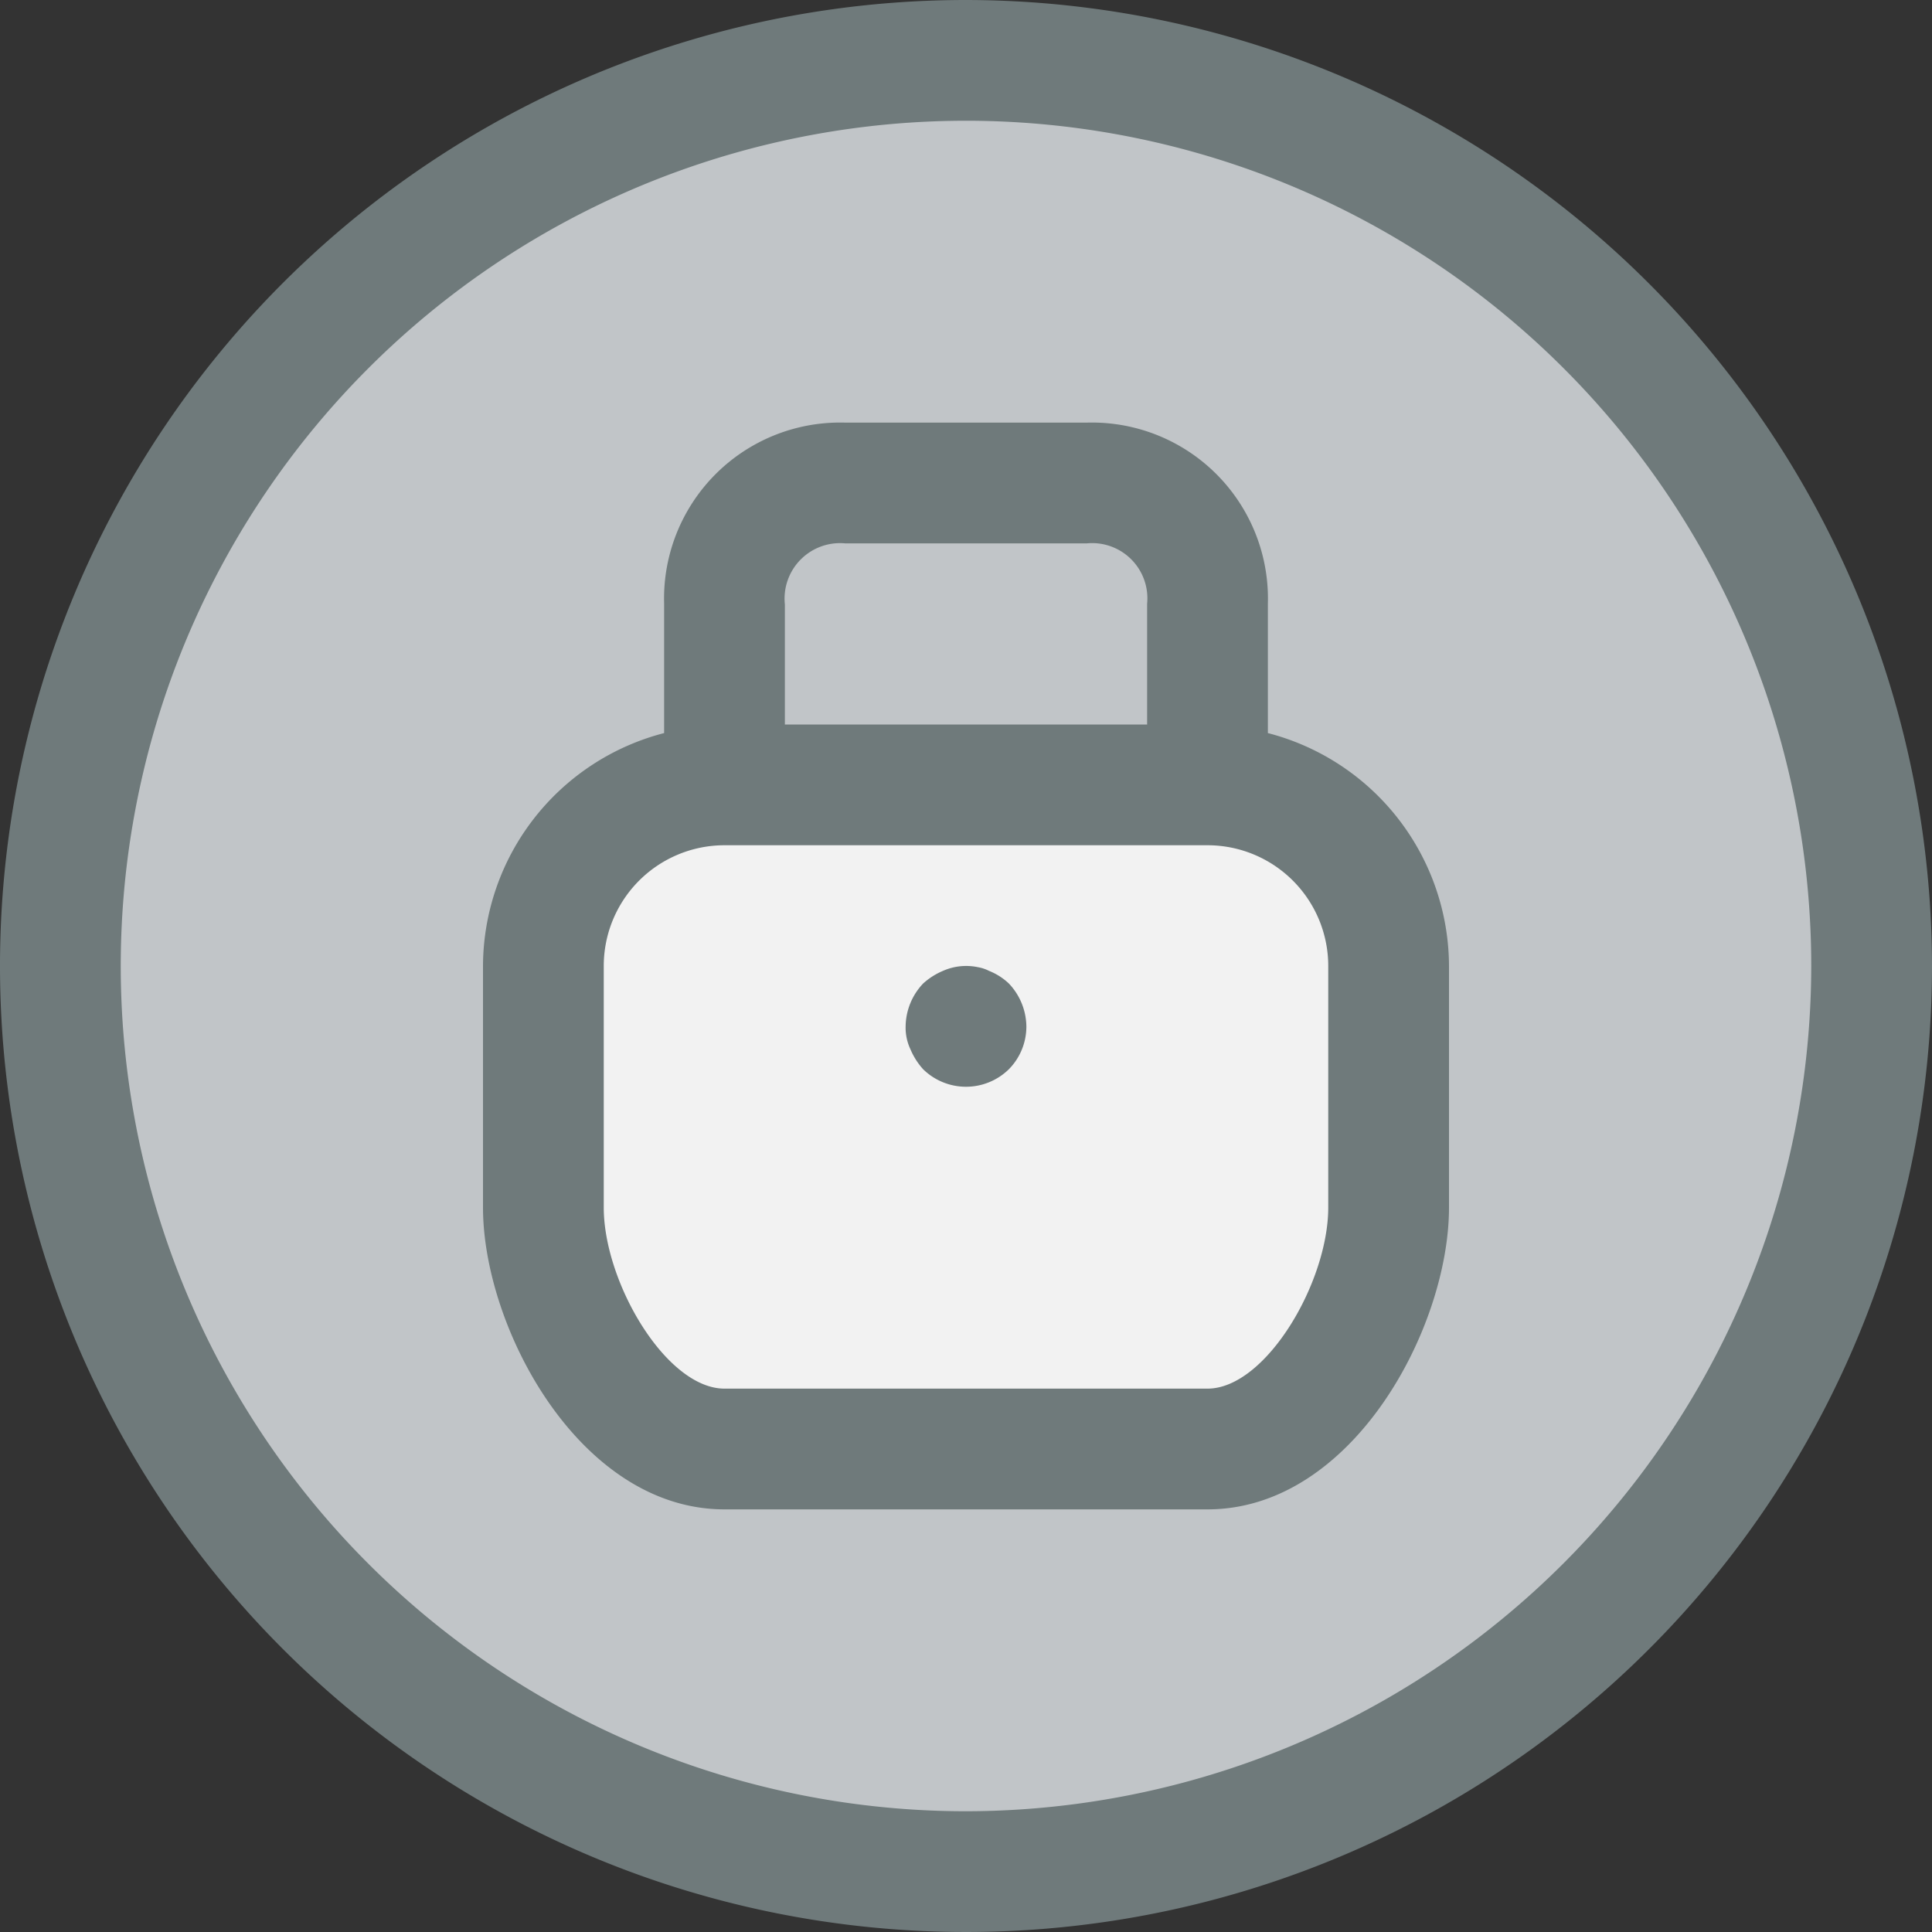 <svg xmlns="http://www.w3.org/2000/svg" viewBox="0 0 32 32"><rect x="0" y="0" width="32" height="32" fill="#333333" stroke="none"/><title>43-Key</title><g id="_43-Key" data-name="43-Key"><circle cx="16" cy="16" r="15" style="fill:#c1c5c8"/><path d="M23,16v4c0,1.66-1.34,4-3,4H12c-1.66,0-3-2.34-3-4V16a3,3,0,0,1,3-3h8A3,3,0,0,1,23,16Z" style="fill:#f2f2f2"/><path d="M16,0A16,16,0,1,0,32,16,16.019,16.019,0,0,0,16,0Zm0,30A14,14,0,1,1,30,16,14.015,14.015,0,0,1,16,30Z" style="fill:#6f7a7b"/><path d="M21,12.142V10a2.916,2.916,0,0,0-3-3H14a2.916,2.916,0,0,0-3,3v2.142A4,4,0,0,0,8,16v4c0,1.99,1.6,5,4,5h8c2.405,0,4-3.01,4-5V16A4,4,0,0,0,21,12.142ZM14,9h4a.915.915,0,0,1,1,1v2H13V10.012A.919.919,0,0,1,14,9Zm8,11c0,1.239-1.034,3-2,3H12c-.966,0-2-1.761-2-3V16a2,2,0,0,1,2-2h8a2,2,0,0,1,2,2Z" style="fill:#6f7a7b"/><path d="M16.38,16.08a.636.636,0,0,0-.18-.06.949.949,0,0,0-.58.06,1.155,1.155,0,0,0-.33.21A1.05,1.05,0,0,0,15,17a.838.838,0,0,0,.08.38,1.169,1.169,0,0,0,.21.33,1.014,1.014,0,0,0,1.42,0A1.007,1.007,0,0,0,17,17a1.05,1.05,0,0,0-.29-.71A1.032,1.032,0,0,0,16.38,16.08Z" style="fill:#6f7a7b"/></g></svg>
